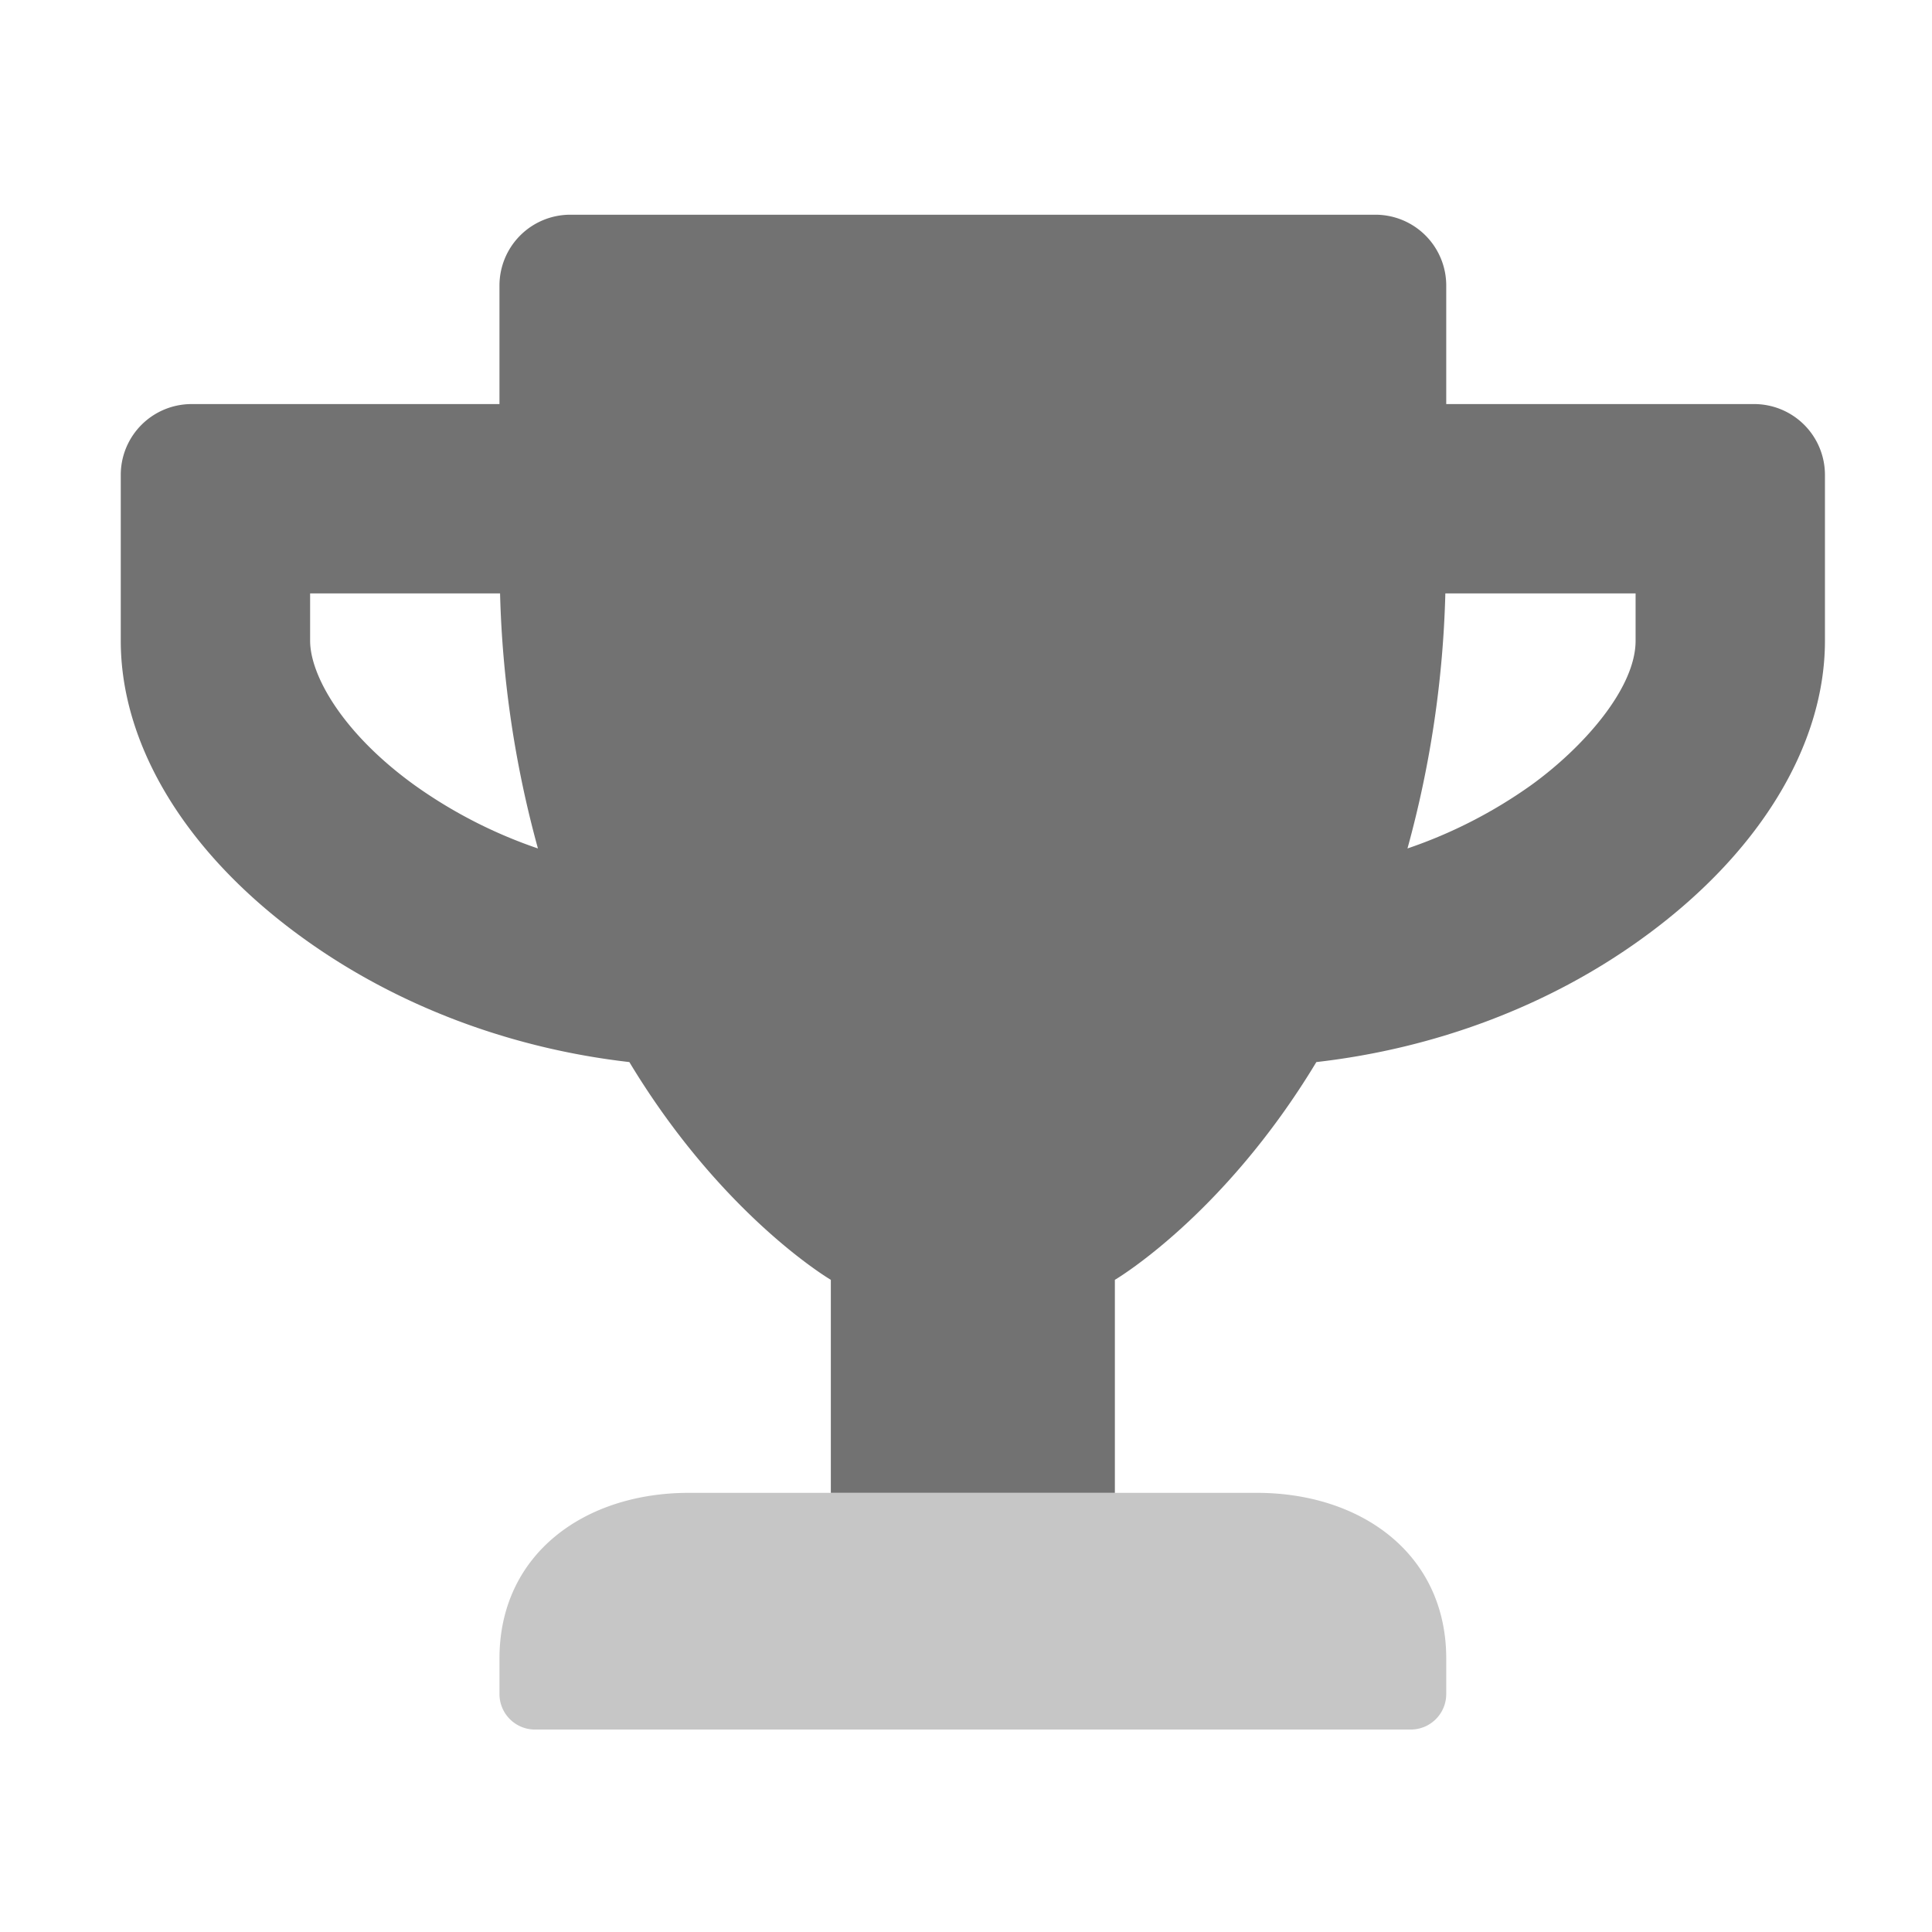 ﻿<?xml version='1.0' encoding='UTF-8'?>
<svg viewBox="-2 -3.556 31.997 32" xmlns="http://www.w3.org/2000/svg">
  <g transform="matrix(0.049, 0, 0, 0.049, 0, 0)">
    <defs>
      <style>.fa-secondary{opacity:.4}</style>
    </defs>
    <path d="M192, 432C156.7, 432 128, 452.7 128, 488L128, 500A12 12 0 0 0 140, 512L436, 512A12 12 0 0 0 448, 500L448, 488C448, 452.7 419.3, 432 384, 432z" fill="#727272" opacity="0.4" fill-opacity="1" class="Black" />
    <path d="M552, 64L448, 64L448, 24A23.94 23.94 0 0 0 424.12, 0L152, 0A23.94 23.94 0 0 0 128, 23.88L128, 64L24, 64A23.94 23.94 0 0 0 0, 87.88L0, 144C0, 179.7 22.5, 216.4 61.9, 244.7C93.4, 267.4 131.7, 281.8 171.9, 286.4C203.3, 338.5 240, 360 240, 360L240, 432L336, 432L336, 360C336, 360 372.7, 338.5 404.1, 286.4C444.4, 281.8 482.7, 267.4 514.1, 244.7C553.4, 216.4 576, 179.7 576, 144L576, 88A23.94 23.94 0 0 0 552.12, 64L552, 64zM99.3, 192.8C74.9, 175.2 64, 155.6 64, 144L64, 128L128.2, 128A359 359 0 0 0 141, 214.2A160.91 160.91 0 0 1 99.3, 192.8zM512, 144C512, 160.1 494.3, 180.1 476.7, 192.8A161.68 161.68 0 0 1 434.9, 214.2A359 359 0 0 0 447.7, 128L512, 128z" fill="#727272" fill-opacity="1" class="Black" />
  </g>
</svg>